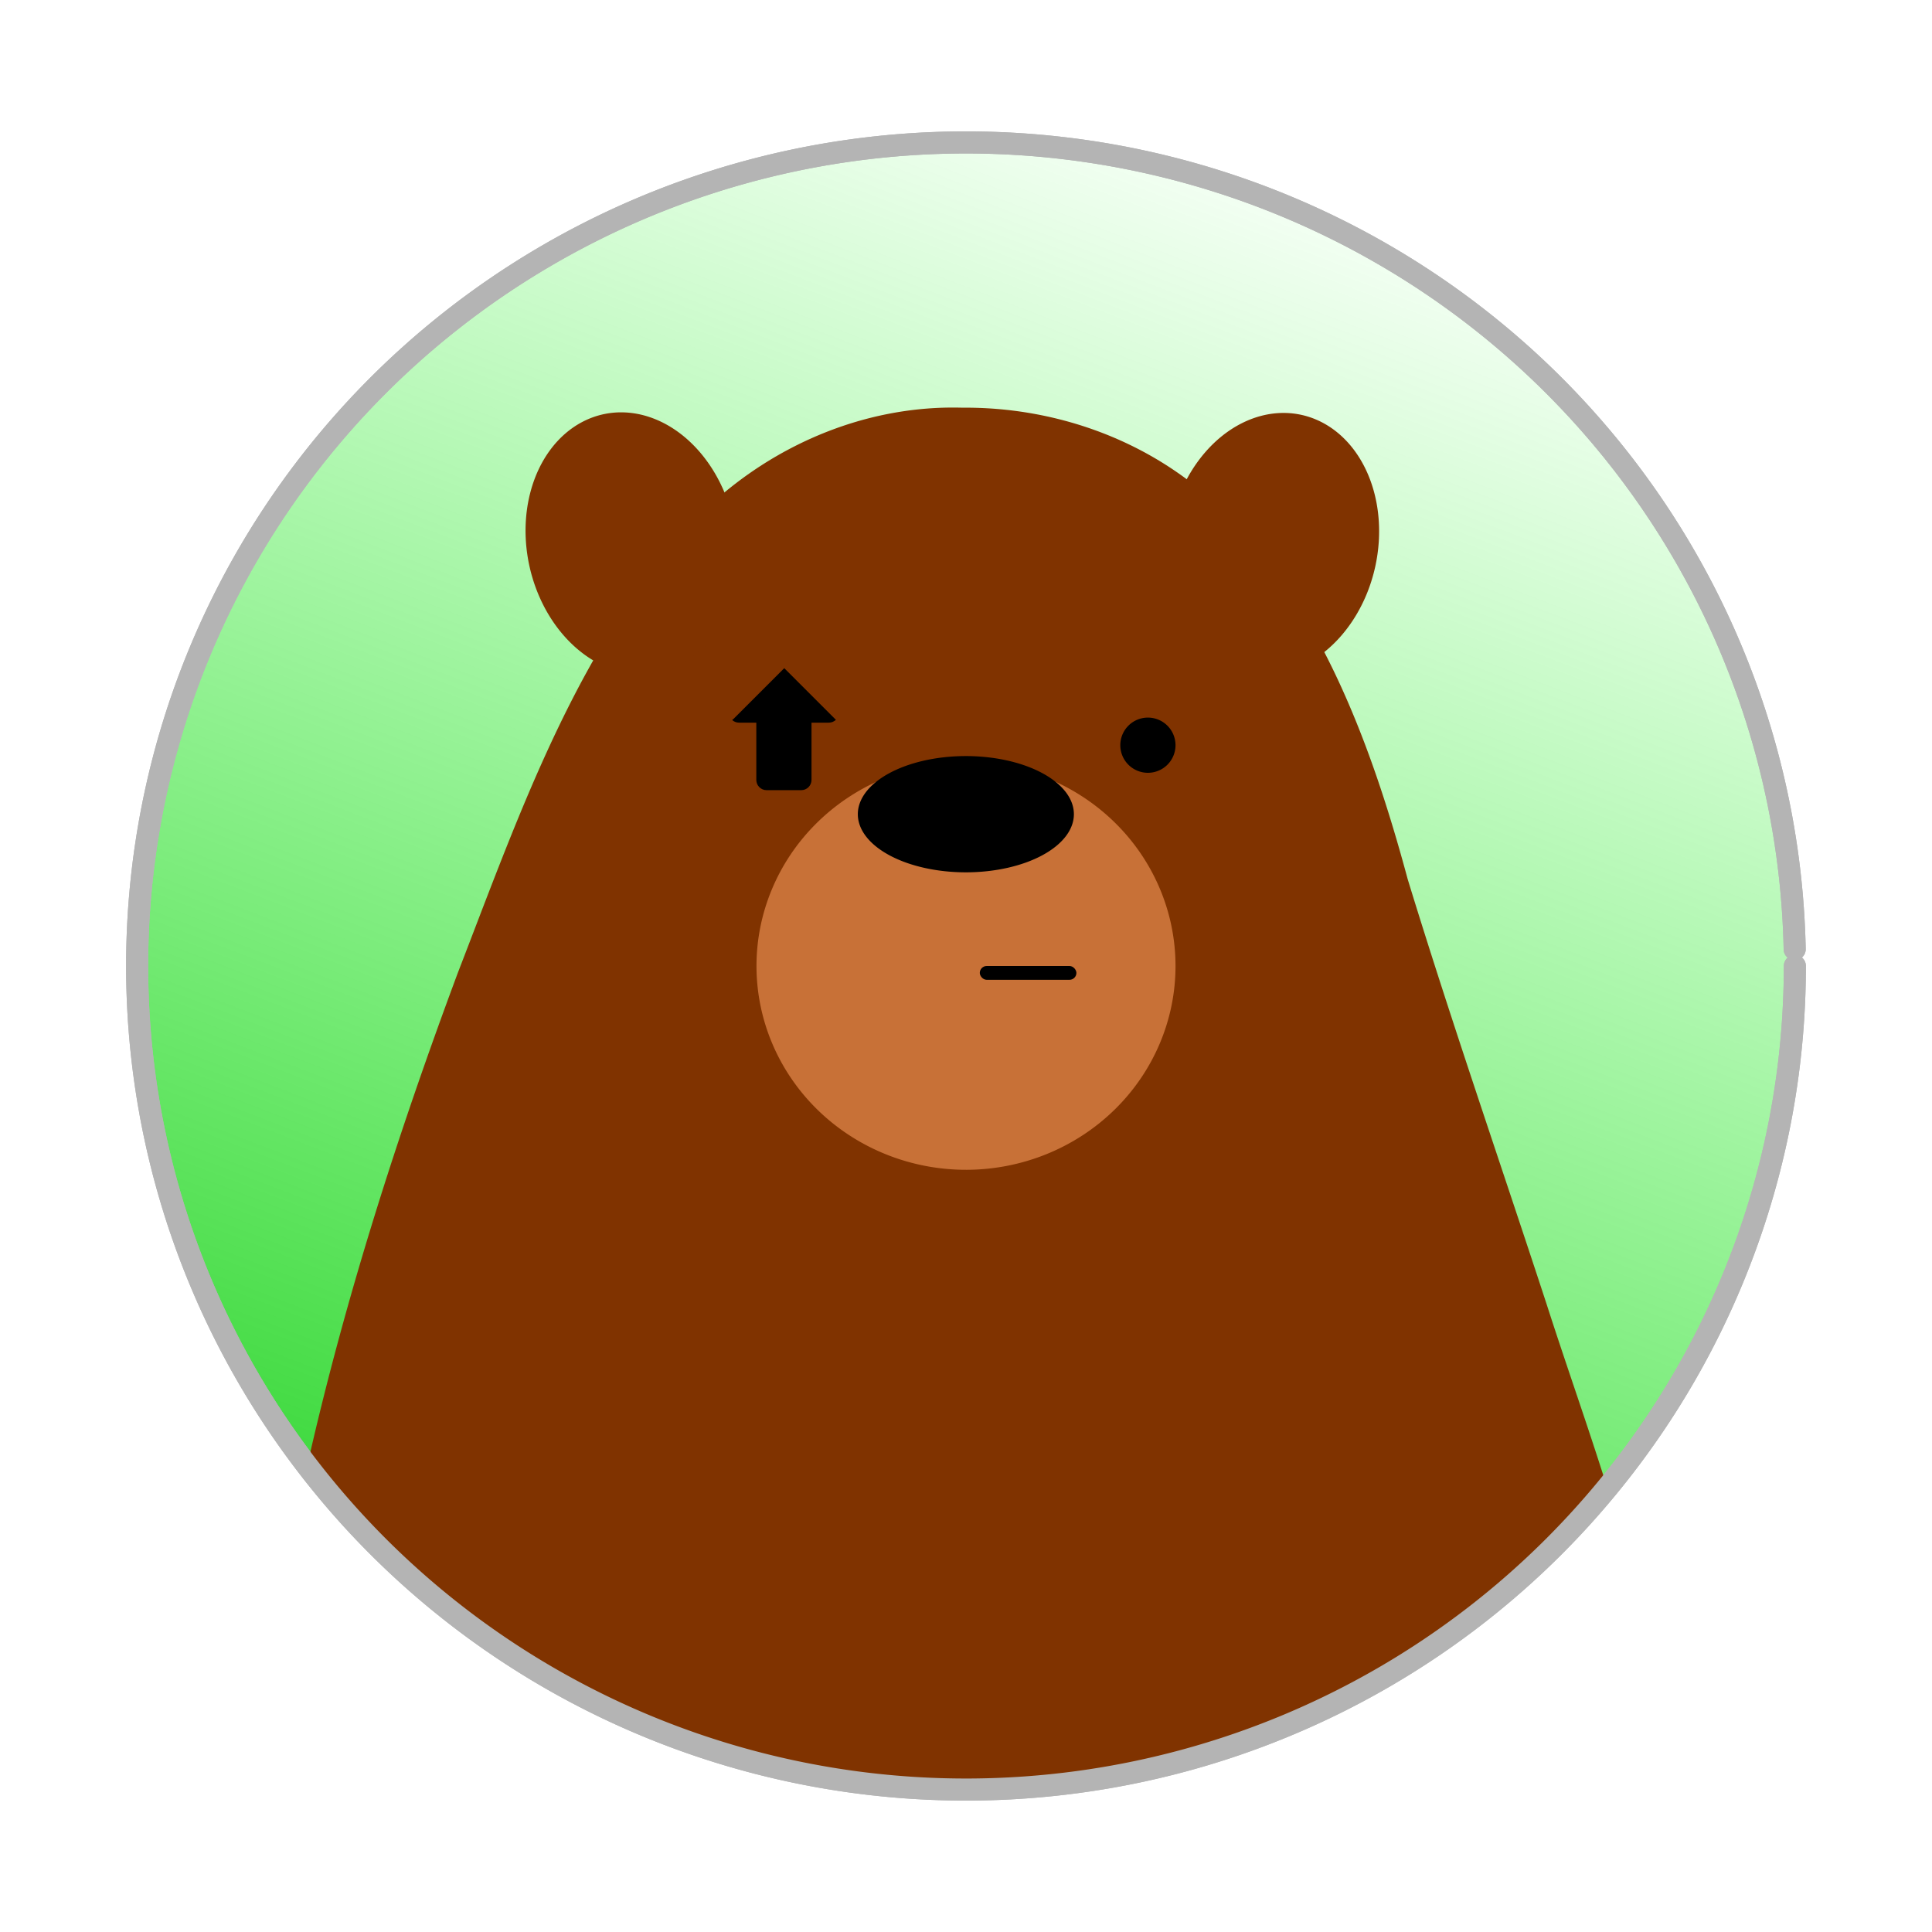 <?xml version="1.0" encoding="UTF-8" standalone="no"?>
<!-- Created with Inkscape (http://www.inkscape.org/) -->

<svg
   xmlns:dc="http://purl.org/dc/elements/1.1/"
   xmlns:cc="http://creativecommons.org/ns#"
   xmlns:rdf="http://www.w3.org/1999/02/22-rdf-syntax-ns#"
   xmlns:svg="http://www.w3.org/2000/svg"
   xmlns="http://www.w3.org/2000/svg"
   xmlns:xlink="http://www.w3.org/1999/xlink"
   xmlns:sodipodi="http://sodipodi.sourceforge.net/DTD/sodipodi-0.dtd"
   xmlns:inkscape="http://www.inkscape.org/namespaces/inkscape"
   width="700"
   height="700"
   viewBox="0 0 700 700"
   id="svg2"
   version="1.1"
   inkscape:version="0.91 r13725"
   sodipodi:docname="logo2.svg"
   inkscape:export-filename="/Users/jhey/Documents/ShiftBear/logo2.png"
   inkscape:export-xdpi="600"
   inkscape:export-ydpi="600">
  <defs
     id="defs4">
    <linearGradient
       id="linearGradient4146">
      <stop
         id="stop4156"
         offset="0"
         style="stop-color:#00bf00;stop-opacity:1;" />
      <stop
         id="stop4154"
         offset="1"
         style="stop-color:#00f700;stop-opacity:0" />
    </linearGradient>
    <linearGradient
       inkscape:collect="always"
       xlink:href="#linearGradient4146"
       id="linearGradient4152"
       x1="535.147"
       y1="1261.768"
       x2="820"
       y2="522.362"
       gradientUnits="userSpaceOnUse" />
  </defs>
  <sodipodi:namedview
     id="base"
     pagecolor="#ffffff"
     bordercolor="#666666"
     borderopacity="1.0"
     inkscape:pageopacity="0.0"
     inkscape:pageshadow="2"
     inkscape:zoom="7.9195959"
     inkscape:cx="628.47227"
     inkscape:cy="186.92326"
     inkscape:document-units="px"
     inkscape:current-layer="layer1"
     showgrid="true"
     units="px"
     inkscape:window-width="1920"
     inkscape:window-height="1035"
     inkscape:window-x="0"
     inkscape:window-y="1"
     inkscape:window-maximized="1">
    <inkscape:grid
       type="xygrid"
       id="grid4136" />
  </sodipodi:namedview>
  <g
     inkscape:label="Layer 1"
     inkscape:groupmode="layer"
     id="layer1"
     transform="translate(0,-352.362)">
    <path
       style="fill:url(#linearGradient4152);fill-opacity:1;stroke:#b4b4b4;stroke-width:8;stroke-linecap:round;stroke-linejoin:round;stroke-miterlimit:4;stroke-dasharray:none;stroke-opacity:1"
       id="path4142"
       sodipodi:type="arc"
       sodipodi:cx="350"
       sodipodi:cy="702.36218"
       sodipodi:rx="300.30969"
       sodipodi:ry="298.3909"
       sodipodi:start="0"
       sodipodi:end="6.26273"
       sodipodi:open="true"
       d="M 650.31,702.362 A 300.31,298.391 0 0 1 351.536,1000.749 300.31,298.391 0 0 1 49.706,705.414 300.31,298.391 0 0 1 345.393,404.006 300.31,298.391 0 0 1 650.247,696.259" />
    <path
       style="fill:#803300;fill-opacity:1;stroke:none;stroke-width:9.173;stroke-linecap:round;stroke-linejoin:round;stroke-miterlimit:4;stroke-dasharray:none;stroke-opacity:1"
       d="M 344.807 147.666 C 305.69 147.806 267.301 167.27 242.094 199.363 C 205.924 243.226 186.553 299.049 165.916 352.373 C 144.267 410.497 125.164 469.861 111.387 530.723 A 300.31 298.391 0 0 0 351.535 648.387 A 300.31 298.391 0 0 0 582.273 538.85 C 575.334 516.699 567.478 494.647 560.369 472.525 C 543.571 421.22 525.875 370.225 510.045 318.586 C 496.481 268.246 477.189 216.558 439.398 181.398 C 414.362 158.601 381.198 147.421 348.594 147.713 C 347.331 147.677 346.068 147.661 344.807 147.666 z "
       transform="translate(0,352.362)"
       id="path4160" />
    <path
       style="fill:#c87137;fill-opacity:1;stroke:none;stroke-width:8;stroke-linecap:round;stroke-linejoin:round;stroke-miterlimit:4;stroke-dasharray:none;stroke-opacity:1"
       id="path4195"
       sodipodi:type="arc"
       sodipodi:cx="350.00003"
       sodipodi:cy="702.36188"
       sodipodi:rx="75.90863"
       sodipodi:ry="73.837563"
       sodipodi:start="0"
       sodipodi:end="6.26273"
       sodipodi:open="true"
       d="m 425.909,702.362 a 75.909,73.838 0 0 1 -75.52,73.837 75.909,73.838 0 0 1 -76.293,-73.081 75.909,73.838 0 0 1 74.74,-74.584 75.909,73.838 0 0 1 77.057,72.319" />
    <path
       style="fill:#000000;fill-opacity:1;stroke:none;stroke-width:8;stroke-linecap:round;stroke-linejoin:round;stroke-miterlimit:4;stroke-dasharray:none;stroke-opacity:1"
       id="path4197"
       sodipodi:type="arc"
       sodipodi:cx="349.94925"
       sodipodi:cy="647.36218"
       sodipodi:rx="39.142136"
       sodipodi:ry="21.060915"
       sodipodi:start="0"
       sodipodi:end="6.26273"
       sodipodi:open="true"
       d="m 389.091,647.362 a 39.142,21.061 0 0 1 -38.942,21.061 39.142,21.061 0 0 1 -39.34,-20.845 39.142,21.061 0 0 1 38.54,-21.274 39.142,21.061 0 0 1 39.734,20.628" />
    <rect
       style="fill:#000000;fill-opacity:1;stroke:none;stroke-width:8;stroke-linecap:round;stroke-linejoin:round;stroke-miterlimit:4;stroke-dasharray:none;stroke-opacity:1"
       id="rect4199"
       width="35"
       height="5"
       x="355"
       y="702.362"
       ry="2.5" />
    <path
       d="m 425.909,622.362 a 10,10 0 0 1 -9.949,10 10,10 0 0 1 -10.051,-9.898 10,10 0 0 1 9.846,-10.101 10,10 0 0 1 10.151,9.794"
       sodipodi:open="true"
       sodipodi:end="6.26273"
       sodipodi:start="0"
       sodipodi:ry="10"
       sodipodi:rx="10"
       sodipodi:cy="622.36218"
       sodipodi:cx="415.90866"
       sodipodi:type="arc"
       id="path4207"
       style="fill:#000000;fill-opacity:1;stroke:none;stroke-width:8;stroke-linecap:round;stroke-linejoin:round;stroke-miterlimit:4;stroke-dasharray:none;stroke-opacity:1" />
    <path
       style="fill:#803300;fill-opacity:1;stroke:none;stroke-width:8;stroke-linecap:round;stroke-linejoin:round;stroke-miterlimit:4;stroke-dasharray:none;stroke-opacity:1"
       id="path4209"
       sodipodi:type="arc"
       sodipodi:cx="15.774873"
       sodipodi:cy="596.16443"
       sodipodi:rx="38.265026"
       sodipodi:ry="47.523102"
       sodipodi:start="0"
       sodipodi:end="6.26273"
       sodipodi:open="true"
       d="m 54.04,596.164 a 38.265,47.523 0 0 1 -38.069,47.522 38.265,47.523 0 0 1 -38.459,-47.036 38.265,47.523 0 0 1 37.676,-48.004 38.265,47.523 0 0 1 38.844,46.545"
       transform="matrix(0.897,-0.443,0.36,0.933,0,0)" />
    <path
       transform="matrix(-0.897,-0.443,-0.36,0.933,0,0)"
       d="m -592.236,289.534 a 38.265,47.523 0 0 1 -38.069,47.522 38.265,47.523 0 0 1 -38.459,-47.036 38.265,47.523 0 0 1 37.676,-48.004 38.265,47.523 0 0 1 38.844,46.545"
       sodipodi:open="true"
       sodipodi:end="6.26273"
       sodipodi:start="0"
       sodipodi:ry="47.523102"
       sodipodi:rx="38.265026"
       sodipodi:cy="289.53357"
       sodipodi:cx="-630.50067"
       sodipodi:type="arc"
       id="path4211"
       style="fill:#803300;fill-opacity:1;stroke:none;stroke-width:8;stroke-linecap:round;stroke-linejoin:round;stroke-miterlimit:4;stroke-dasharray:none;stroke-opacity:1" />
    <path
       style="fill:#000000;fill-opacity:1;stroke:#000000;stroke-width:0;stroke-linecap:round;stroke-linejoin:round;stroke-miterlimit:4;stroke-dasharray:none;stroke-opacity:1"
       d="m 284.152,594.453 -18.369,18.367 c -0.159,0.159 -0.332,0.292 -0.51,0.416 0.658,0.588 1.52,0.955 2.477,0.955 l 6.275,0 0,20.738 c 0,2.063 1.661,3.725 3.725,3.725 l 12.551,0 c 2.063,0 3.725,-1.661 3.725,-3.725 l 0,-20.738 6.275,0 c 1.009,0 1.919,-0.4 2.588,-1.047 -0.083,-0.07 -0.172,-0.127 -0.25,-0.205 l -18.486,-18.486 z"
       id="rect4155"
       inkscape:connector-curvature="0" />
    <path
       d="M 650.31,702.362 A 300.31,298.391 0 0 1 351.536,1000.749 300.31,298.391 0 0 1 49.706,705.414 300.31,298.391 0 0 1 345.393,404.006 300.31,298.391 0 0 1 650.247,696.259"
       sodipodi:open="true"
       sodipodi:end="6.26273"
       sodipodi:start="0"
       sodipodi:ry="298.3909"
       sodipodi:rx="300.30969"
       sodipodi:cy="702.36218"
       sodipodi:cx="350"
       sodipodi:type="arc"
       id="path4167"
       style="fill:none;fill-opacity:1;stroke:#b4b4b4;stroke-width:8;stroke-linecap:round;stroke-linejoin:round;stroke-miterlimit:4;stroke-dasharray:none;stroke-opacity:1" />
  </g>
</svg>
